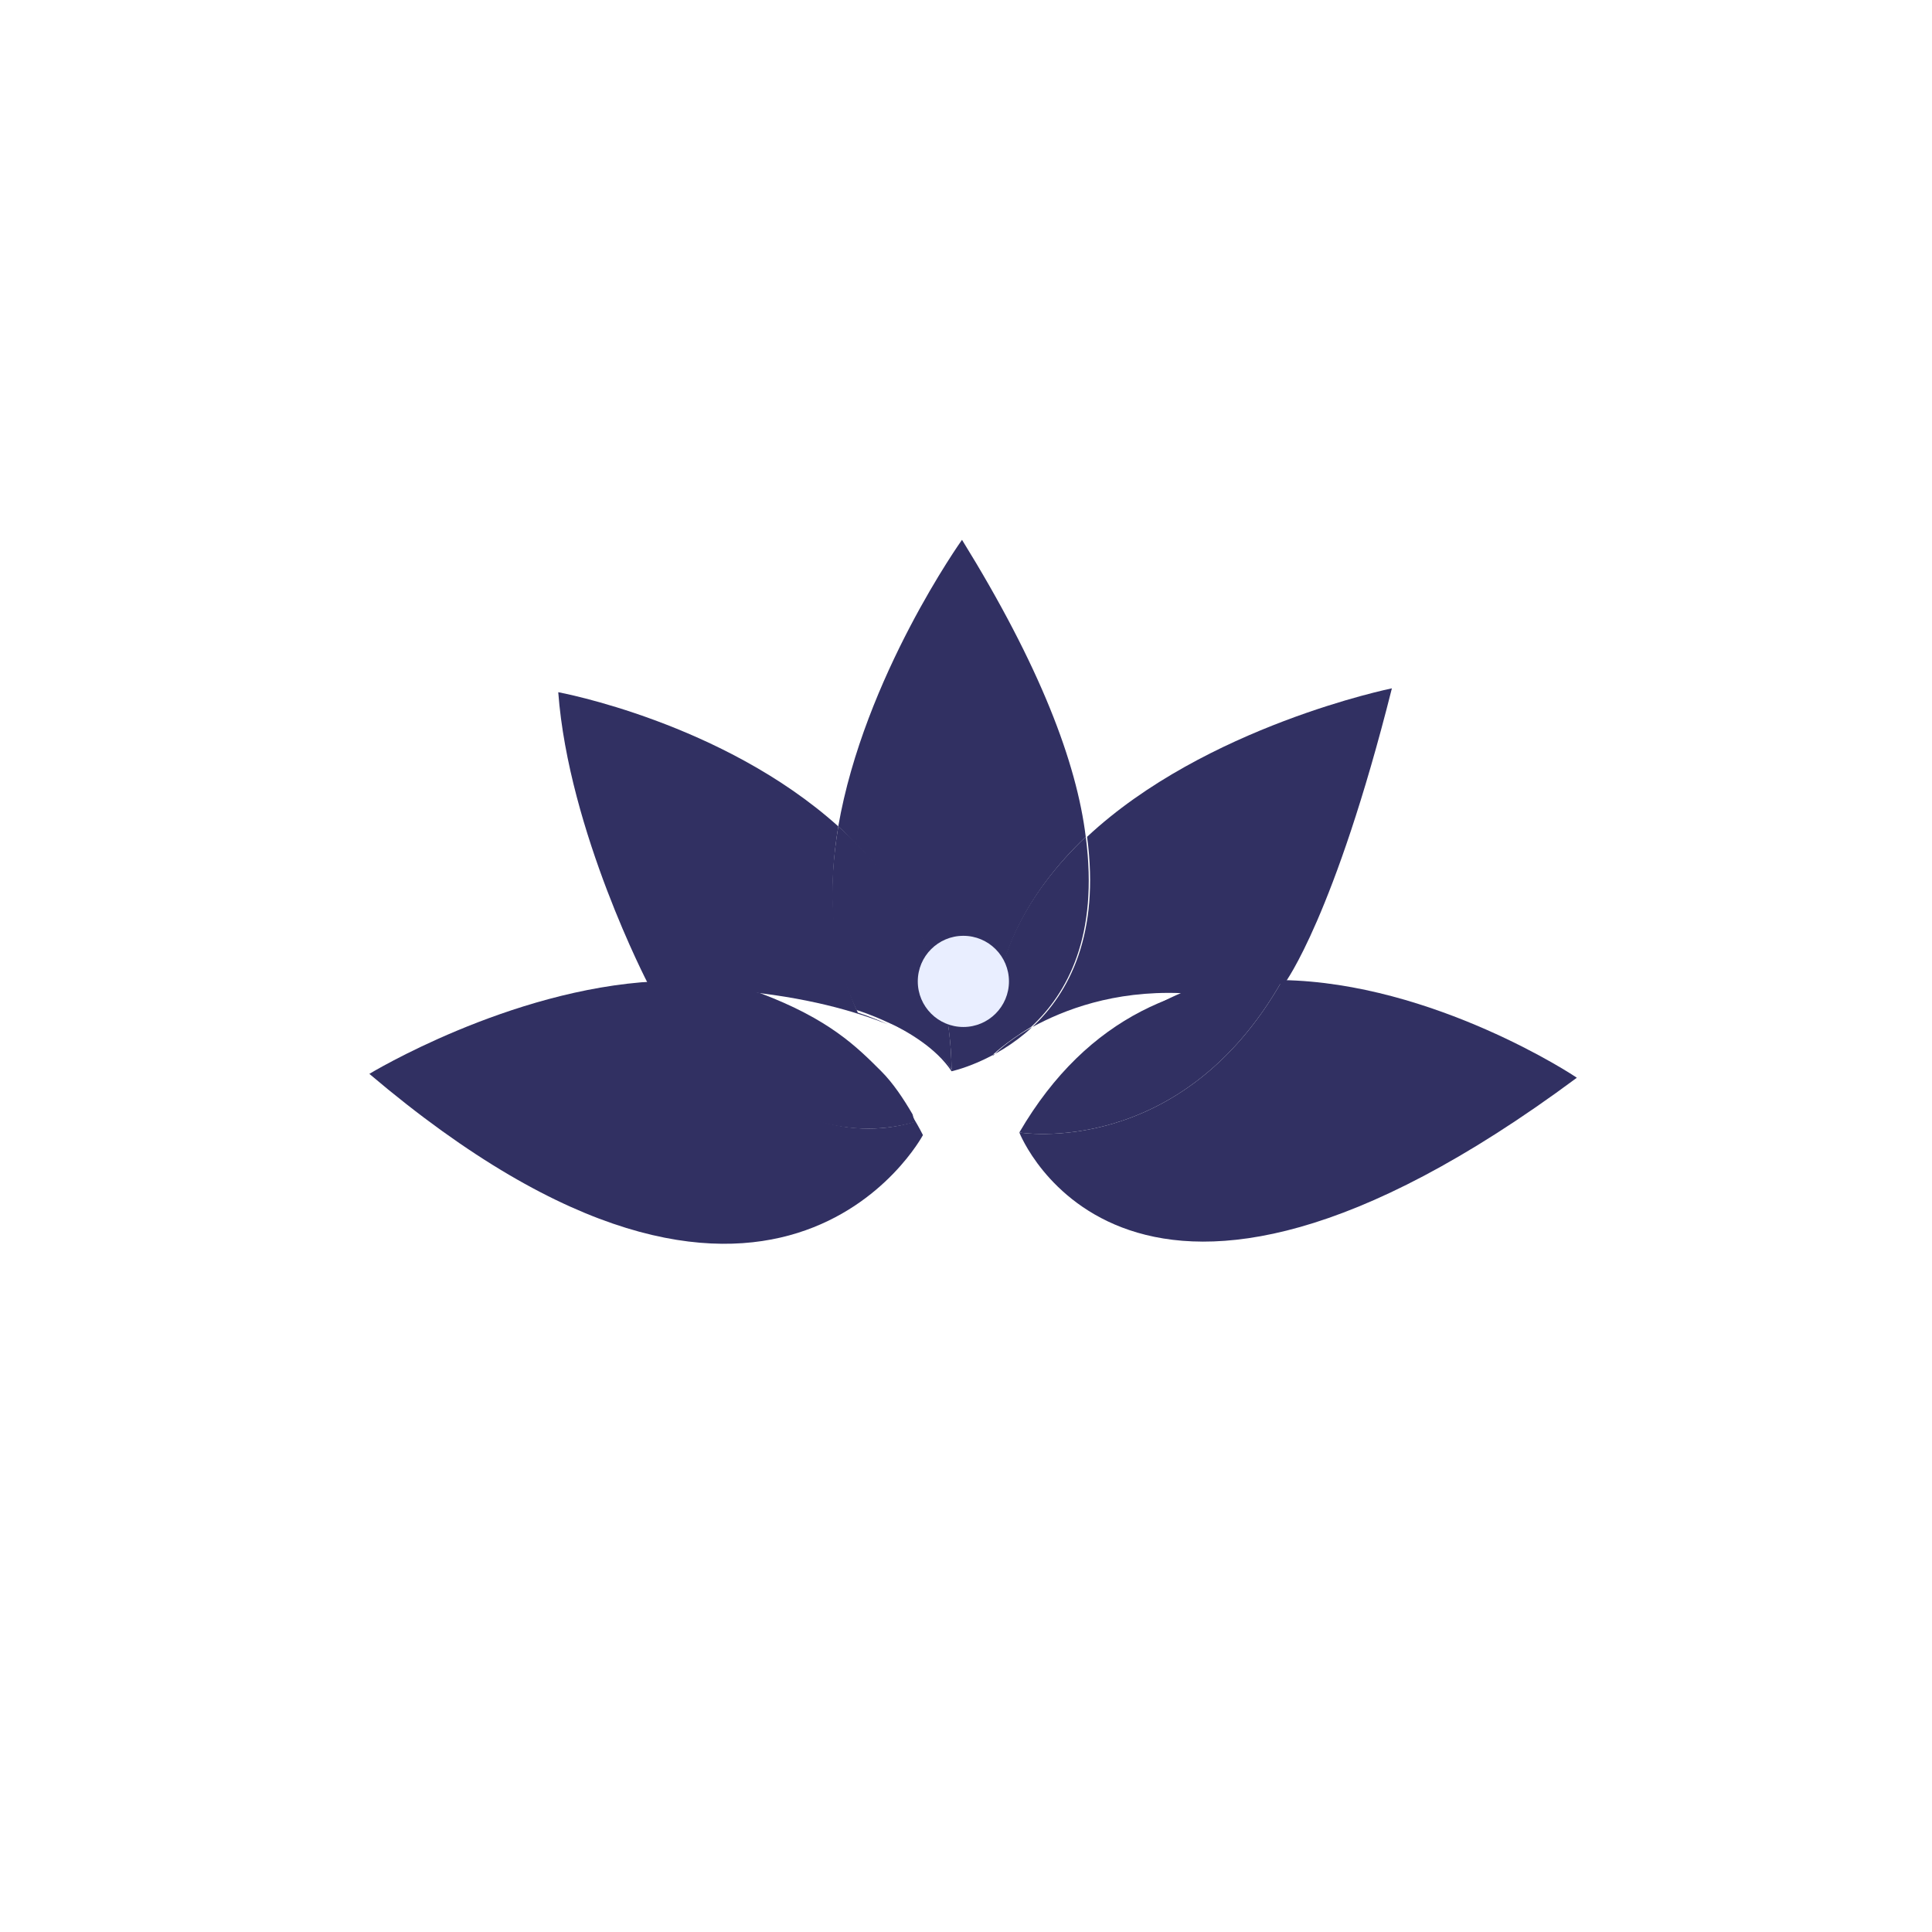 <svg width="136" height="136" viewBox="0 0 136 136" fill="none" xmlns="http://www.w3.org/2000/svg">
<g filter="url(#filter0_d)">
<circle cx="68" cy="66" r="51" fill="white"/>
</g>
<path d="M76.429 58.906C75.787 53.679 73.22 46.894 67.719 38C67.719 38 60.842 47.628 59.008 58.172C63.409 62.207 66.893 67.708 66.985 75.319C66.985 75.319 66.343 73.576 62.492 71.926C63.959 72.659 65.885 73.76 66.985 75.41C66.985 75.41 70.011 74.769 72.67 72.293C70.836 73.301 69.919 74.31 69.919 74.31C69.461 67.8 72.395 62.757 76.429 58.906Z" fill="#313062"/>
<path d="M90.369 69.268C90.369 69.268 90.369 69.176 90.461 69.176C90.461 69.176 93.945 64.5 97.98 48.454C97.98 48.454 84.868 51.113 76.524 58.907C77.441 65.783 75.24 69.909 72.673 72.293C74.874 71.102 78.358 69.726 83.126 69.909C83.126 69.909 74.782 73.302 71.848 79.996C76.616 71.652 83.584 69.176 90.369 69.268Z" fill="#313062"/>
<path d="M76.43 58.906C72.395 62.757 69.461 67.709 69.828 74.311C69.828 74.311 70.745 73.394 72.579 72.293C75.146 69.909 77.347 65.875 76.43 58.906Z" fill="#313062"/>
<path d="M59.011 58.172C50.85 50.837 39.297 48.727 39.297 48.727C40.03 58.539 45.624 69.266 45.624 69.266C45.624 69.266 45.624 69.266 45.624 69.358C47.916 69.266 50.3 69.358 52.501 70C52.225 69.908 51.95 69.817 51.767 69.725C56.81 70.183 60.203 71.192 62.495 72.109C61.303 71.559 60.386 71.284 60.386 71.284C58.461 67.066 58.277 62.573 59.011 58.172Z" fill="#313062"/>
<path d="M66.987 75.318C66.896 67.708 63.503 62.114 59.01 58.172C58.277 62.573 58.368 67.066 60.294 71.1C60.294 71.1 61.211 71.375 62.403 71.925C66.254 73.576 66.987 75.318 66.987 75.318Z" fill="#313062"/>
<path d="M90.276 68.992C83.124 81.645 71.754 79.719 71.754 79.719C71.754 79.719 79.364 99.341 110.998 75.868C110.906 75.777 100.912 69.175 90.276 68.992Z" fill="#313062"/>
<path d="M90.276 68.992C83.582 68.9 76.614 71.376 71.754 79.72C71.754 79.72 83.124 81.645 90.276 68.992Z" fill="#313062"/>
<path d="M46.081 69.083C35.811 69.633 26 75.593 26 75.593C54.425 99.708 64.969 79.902 64.969 79.902C64.694 79.352 64.419 78.894 64.144 78.435C64.327 78.802 64.327 78.986 64.327 78.986C54.241 81.92 46.631 69.908 46.081 69.083Z" fill="#313062"/>
<path d="M45.531 69.175C46.081 70 53.967 81.92 64.42 78.986C64.42 78.986 64.328 78.803 64.236 78.436C63.595 77.336 62.861 76.235 62.036 75.41C60.294 73.668 58.368 71.743 53.508 69.909C51.216 69.359 47.915 68.992 45.531 69.175Z" fill="#313062"/>
<path d="M67.815 72.293C69.587 72.293 71.024 70.856 71.024 69.084C71.024 67.312 69.587 65.875 67.815 65.875C66.042 65.875 64.606 67.312 64.606 69.084C64.606 70.856 66.042 72.293 67.815 72.293Z" fill="#E9EEFF"/>
<defs>
<filter id="filter0_d" x="0" y="0" width="136" height="136" filterUnits="userSpaceOnUse" color-interpolation-filters="sRGB">
<feFlood flood-opacity="0" result="BackgroundImageFix"/>
<feColorMatrix in="SourceAlpha" type="matrix" values="0 0 0 0 0 0 0 0 0 0 0 0 0 0 0 0 0 0 127 0"/>
<feMorphology radius="2" operator="dilate" in="SourceAlpha" result="effect1_dropShadow"/>
<feOffset dy="2"/>
<feGaussianBlur stdDeviation="7.5"/>
<feColorMatrix type="matrix" values="0 0 0 0 0.082 0 0 0 0 0 0 0 0 0 0.467 0 0 0 0.3 0"/>
<feBlend mode="normal" in2="BackgroundImageFix" result="effect1_dropShadow"/>
<feBlend mode="normal" in="SourceGraphic" in2="effect1_dropShadow" result="shape"/>
</filter>
</defs>
</svg>

